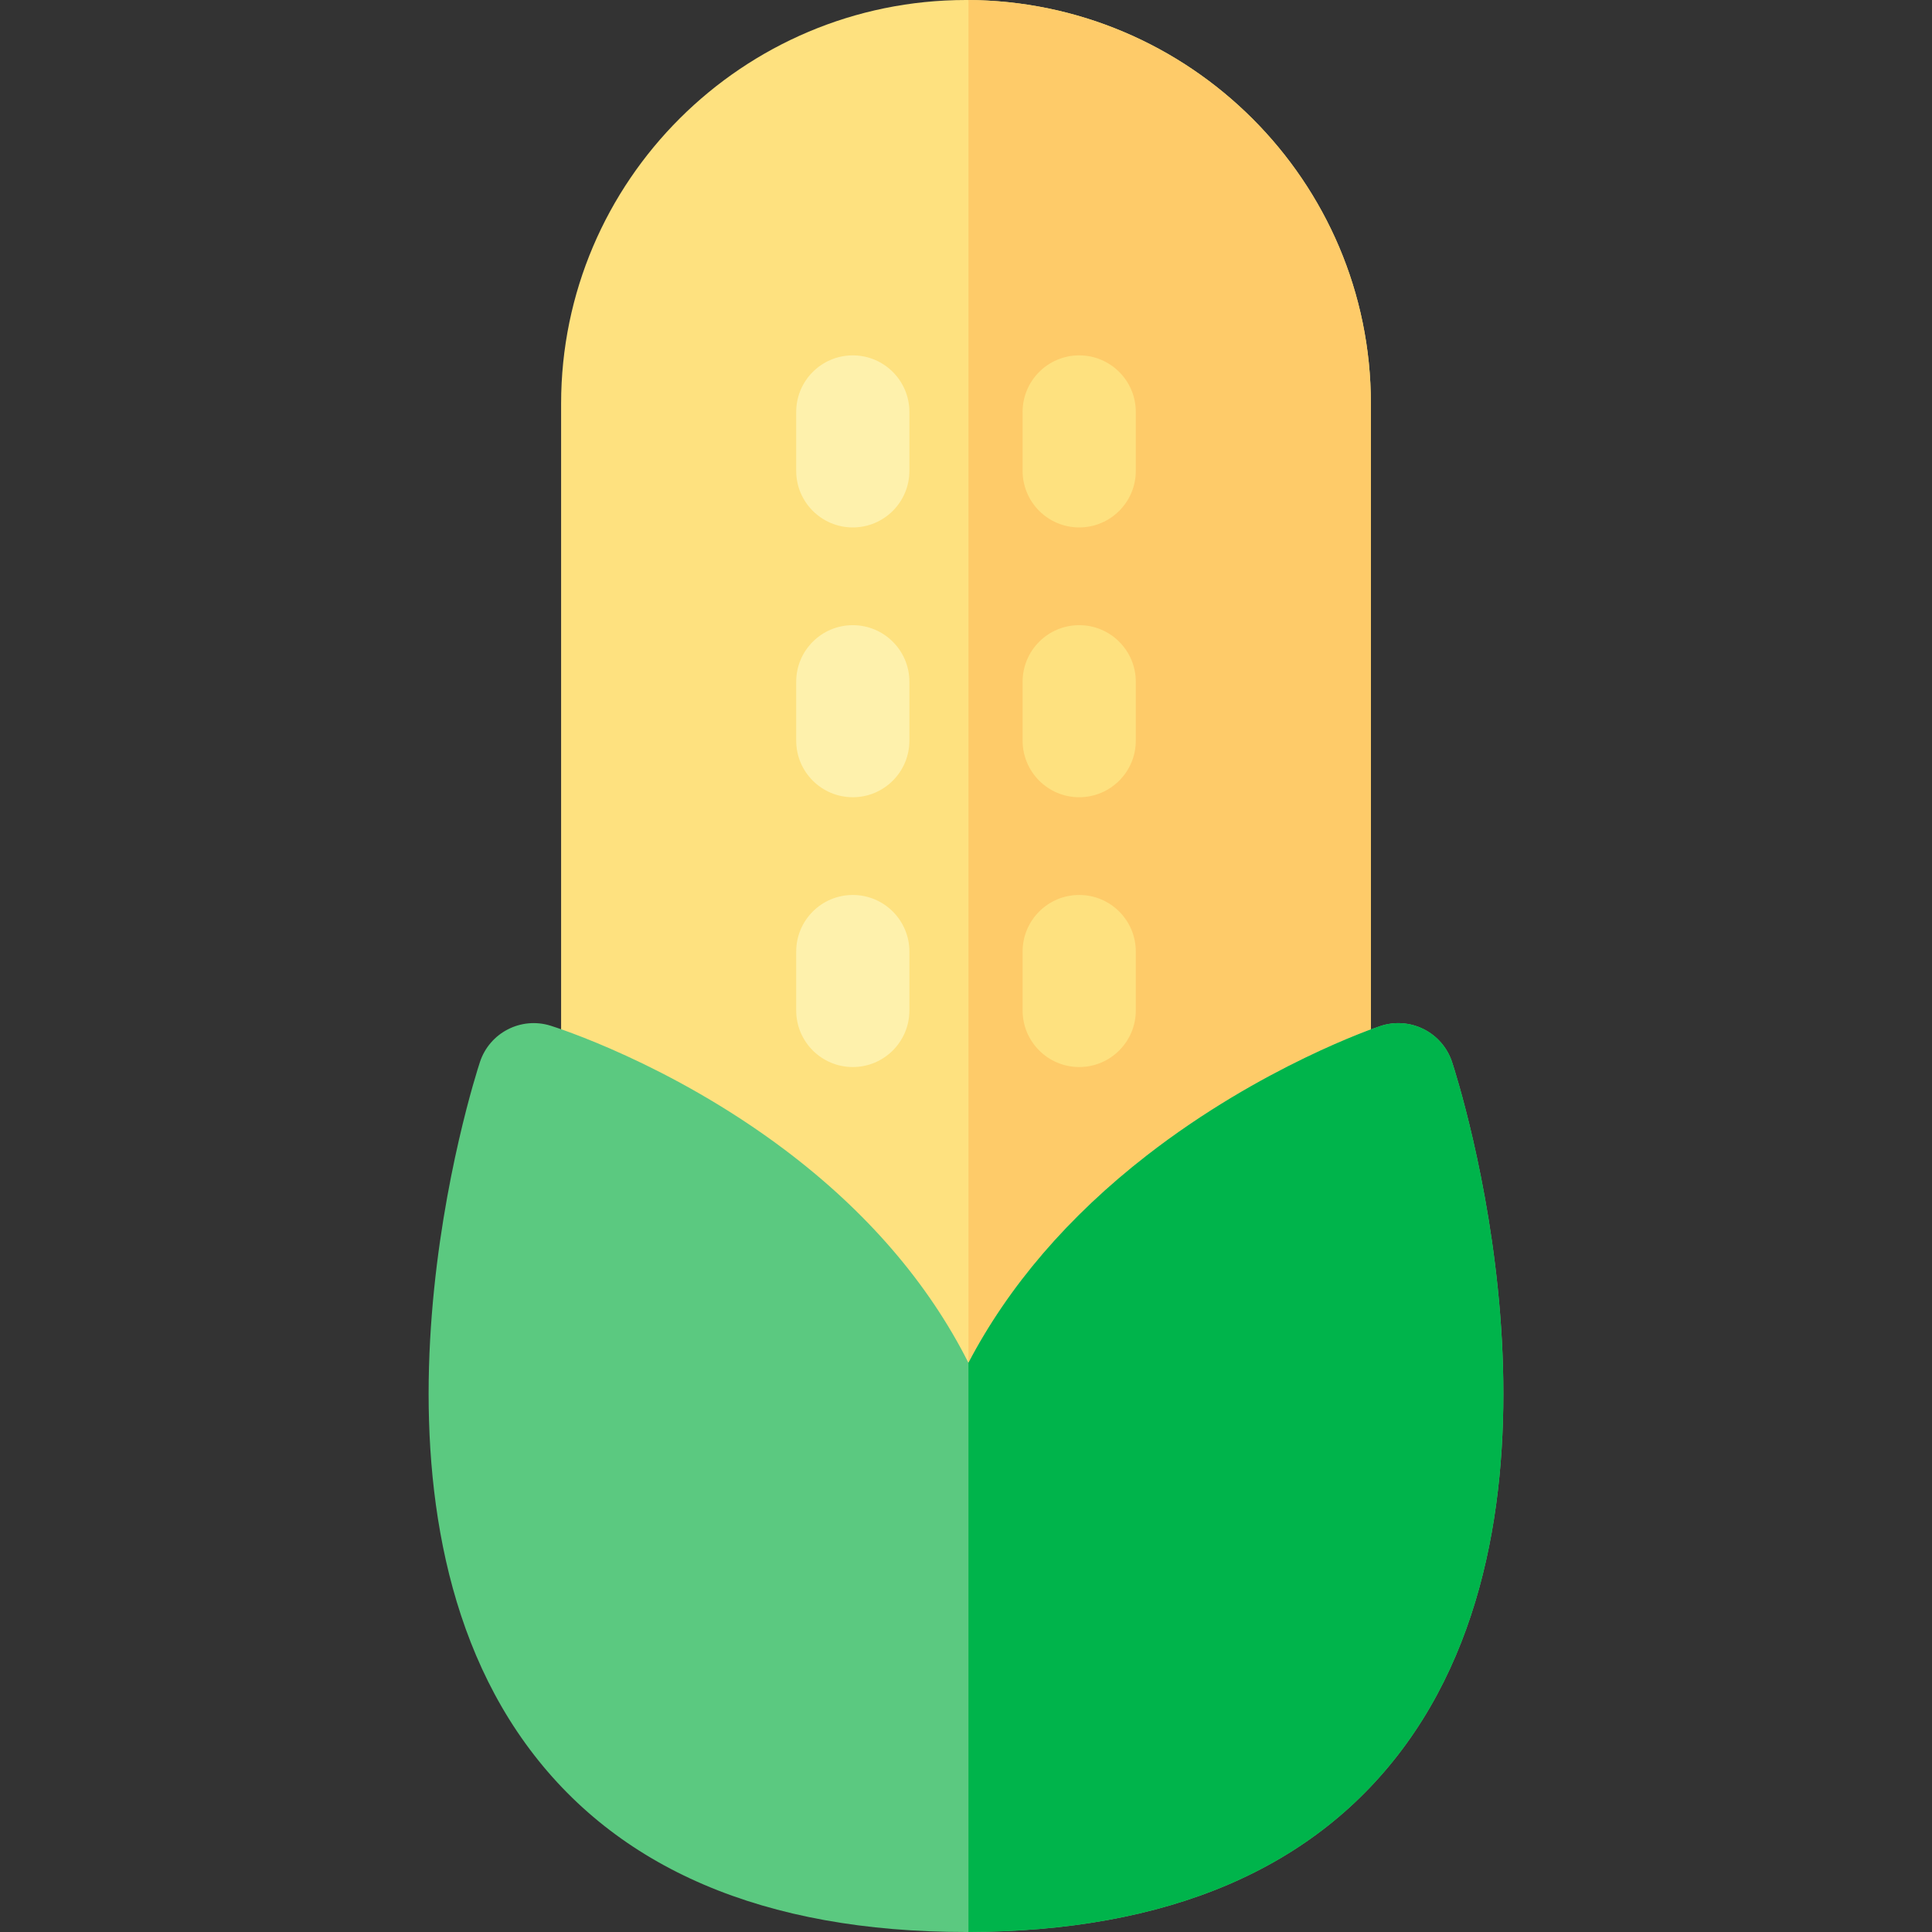 <svg id="Capa_1" enable-background="new 0 0 512 512" height="512" viewBox="0 0 512 512" width="512" xmlns="http://www.w3.org/2000/svg"><rect x="0" y="0" width="512" height="512" fill="#333333" stroke="none"/><g><g><g><path d="m256 405.904c-59.165 0-107.3-47.989-107.3-106.977v-191.95c0-58.988 48.135-106.977 107.3-106.977s107.3 47.989 107.3 106.977v191.951c0 58.987-48.135 106.976-107.3 106.976z" fill="#fee17f"/><path d="m256.65.008v405.887c58.866-.351 106.649-48.198 106.649-106.968v-191.95c.001-58.771-47.782-106.618-106.649-106.969z" fill="#fecb69"/></g><g><path d="m226 282.775c-8.284 0-15-6.716-15-15v-15.598c0-8.284 6.716-15 15-15s15 6.716 15 15v15.598c0 8.285-6.716 15-15 15z" fill="#fef1ac"/><path d="m286 282.775c-8.284 0-15-6.716-15-15v-15.598c0-8.284 6.716-15 15-15s15 6.716 15 15v15.598c0 8.285-6.716 15-15 15z" fill="#fee17f"/><path d="m226 211.275c-8.284 0-15-6.716-15-15v-15.598c0-8.284 6.716-15 15-15s15 6.716 15 15v15.598c0 8.285-6.716 15-15 15z" fill="#fef1ac"/><path d="m286 211.275c-8.284 0-15-6.716-15-15v-15.598c0-8.284 6.716-15 15-15s15 6.716 15 15v15.598c0 8.285-6.716 15-15 15z" fill="#fee17f"/><path d="m226 139.775c-8.284 0-15-6.716-15-15v-15.598c0-8.284 6.716-15 15-15s15 6.716 15 15v15.598c0 8.285-6.716 15-15 15z" fill="#fef1ac"/><path d="m286 139.775c-8.284 0-15-6.716-15-15v-15.598c0-8.284 6.716-15 15-15s15 6.716 15 15v15.598c0 8.285-6.716 15-15 15z" fill="#fee17f"/></g></g><g><path d="m256 512c-53.476 0-92.738-16.785-116.696-49.888-48.631-67.194-13.63-176.06-12.116-180.661 2.558-7.774 10.876-12.064 18.69-9.64 1.273.395 31.53 9.926 61.955 32.786 21.783 16.367 38.17 35.438 48.818 56.575 10.632-20.314 26.51-38.84 47.33-55.002 30.359-23.566 60.55-33.829 61.82-34.254 3.784-1.268 7.919-.975 11.488.816 3.568 1.789 6.275 4.928 7.523 8.72 1.514 4.601 36.515 113.467-12.116 180.661-23.958 33.102-63.22 49.887-116.696 49.887z" fill="#5bc980"/><path d="m384.813 281.451c-1.248-3.792-3.955-6.931-7.523-8.72-3.569-1.791-7.704-2.084-11.488-.816-1.271.425-31.461 10.688-61.82 34.254-20.82 16.162-36.698 34.688-47.33 55.002v150.823c53.141-.137 92.186-16.914 116.046-49.882 48.629-67.194 13.628-176.06 12.115-180.661z" fill="#00b44b"/></g></g></svg>